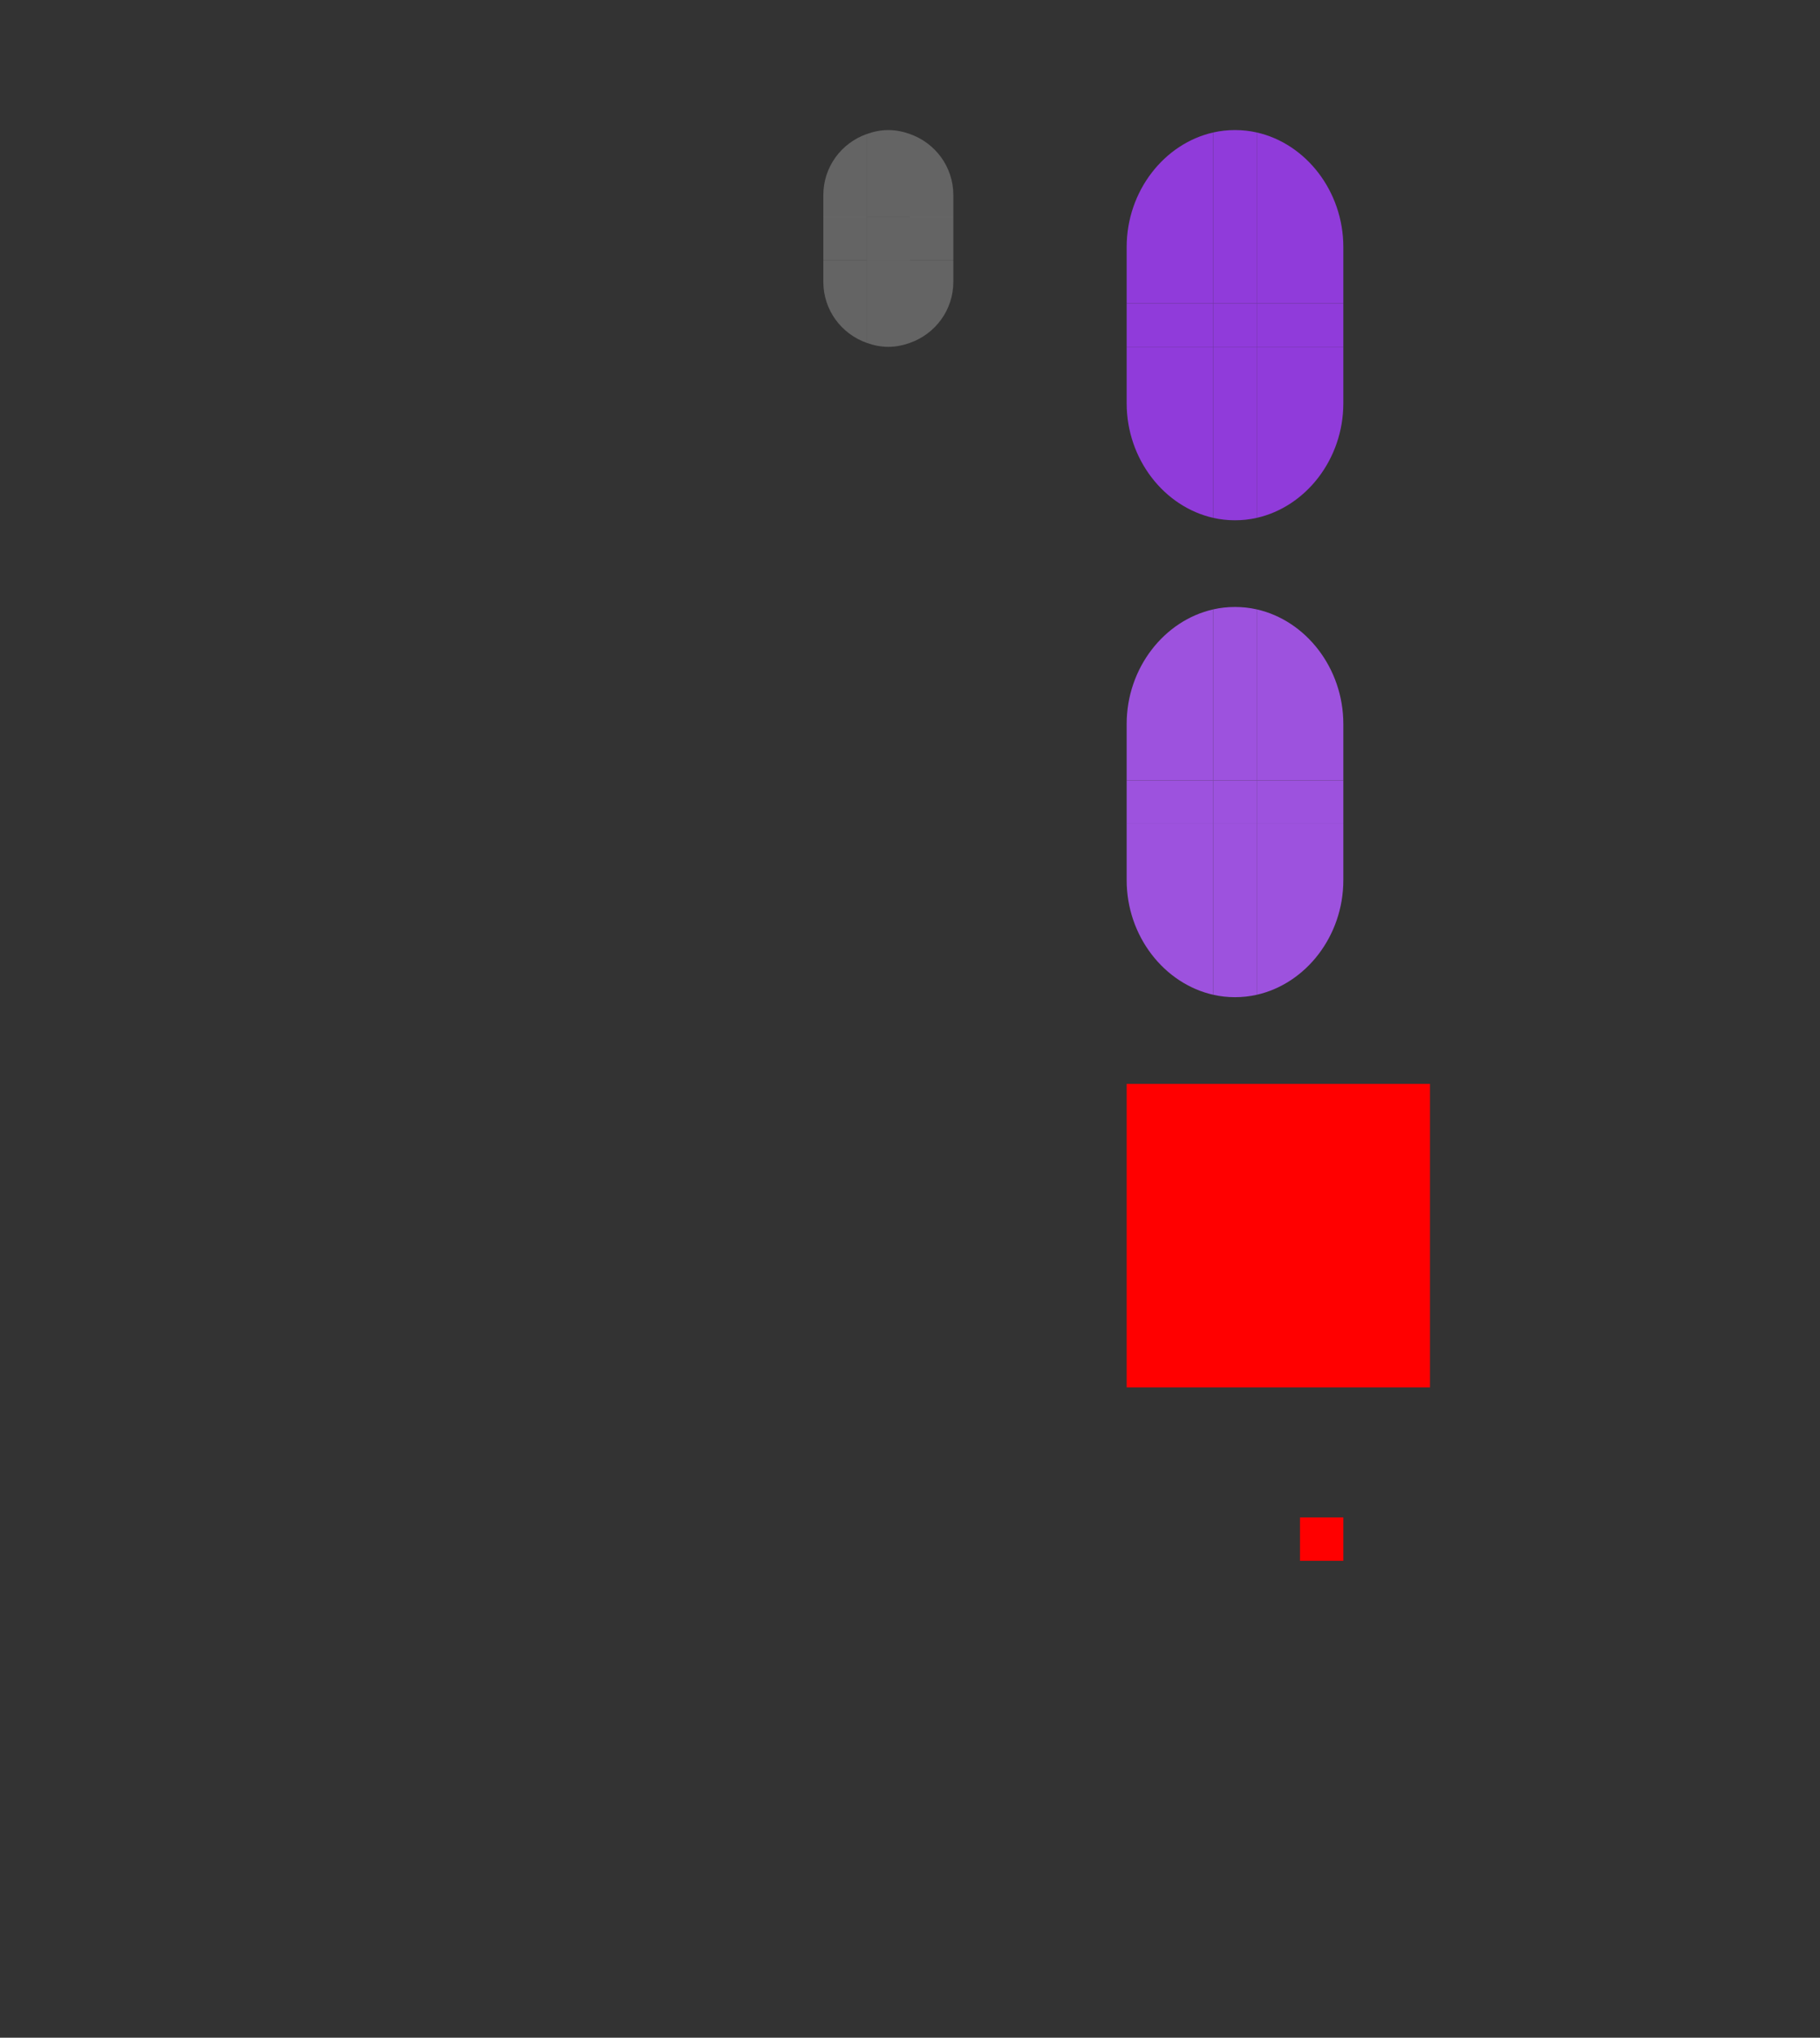 <svg xmlns="http://www.w3.org/2000/svg" id="svg161" width="42" height="47" version="1">
 <rect width="100%" height="100%" fill="#333333" stroke="none"/>
 <rect id="hint-scrollbar-size" style="opacity:1;fill:#ff0000;stroke-width:2.333" width="7" height="7" x="26" y="25" rx="0" ry="7"/>
 <path id="background-vertical-center" style="opacity:0.001;fill:#000000" d="M 3,1 3,41 H 4 V 1 Z"/>
 <rect id="background-vertical-left" style="opacity:0.001" width="1" height="40" x="2" y="1"/>
 <rect id="background-vertical-right" style="opacity:0.001" width="1" height="40" x="4" y="1"/>
 <rect id="background-vertical-top" style="opacity:0.001" width="1" height="1" x="3" y="0"/>
 <rect id="background-vertical-topright" style="opacity:0.001" width="1" height="1" x="4" y="0"/>
 <rect id="background-vertical-topleft" style="opacity:0.001" width="1" height="1" x="2" y="0"/>
 <rect id="background-vertical-bottom" style="opacity:0.001" width="1" height="1" x="3" y="41"/>
 <rect id="background-vertical-bottomright" style="opacity:0.001" width="1" height="1" x="4" y="41"/>
 <rect id="background-vertical-bottomleft" style="opacity:0.001" width="1" height="1" x="2" y="41"/>
 <rect id="hint-stretch-borders" style="opacity:1;fill:#ff0000" width="1" height="1" x="30" y="35"/>
 <path id="background-horizontal-center" style="opacity:0.001;fill:#000000" d="M 41,45 H 1 l 0,1 h 40 z"/>
 <rect id="background-horizontal-top" style="opacity:0.001" width="1" height="40" x="44" y="-41" transform="rotate(90)"/>
 <rect id="background-horizontal-bottom" style="opacity:0.001" width="1" height="40" x="46" y="-41" transform="rotate(90)"/>
 <rect id="background-horizontal-right" style="opacity:0.001" width="1" height="1" x="45" y="-42" transform="rotate(90)"/>
 <rect id="background-horizontal-bottomright" style="opacity:0.001" width="1" height="1" x="46" y="-42" transform="rotate(90)"/>
 <rect id="background-horizontal-topright" style="opacity:0.001" width="1" height="1" x="44" y="-42" transform="rotate(90)"/>
 <rect id="background-horizontal-left" style="opacity:0.001" width="1" height="1" x="45" y="-1" transform="rotate(90)"/>
 <rect id="background-horizontal-bottomleft" style="opacity:0.001" width="1" height="1" x="46" y="-1" transform="rotate(90)"/>
 <rect id="background-horizontal-topleft" style="opacity:0.001" width="1" height="1" x="44" y="-1" transform="rotate(90)"/>
 <g id="slider-top">
  <rect id="rect22" style="opacity:0.001;fill:#000000;fill-opacity:1;fill-rule:nonzero;stroke:none;stroke-width:1.155;stroke-linecap:round;stroke-linejoin:round;stroke-miterlimit:4;stroke-dasharray:none;stroke-opacity:1" width="1" height="3" x="20" y="2"/>
  <path id="path26" style="opacity:0.24;fill:#ffffff;fill-opacity:1;fill-rule:nonzero;stroke:none;stroke-width:0.905;stroke-linecap:round;stroke-linejoin:round;stroke-miterlimit:4;stroke-dasharray:none;stroke-opacity:1" d="M 20.5 3 C 20.323 3 20.157 3.036 20 3.092 L 20 5 L 21 5 L 21 3.092 C 20.843 3.036 20.677 3 20.5 3 z"/>
 </g>
 <g id="slider-left" transform="matrix(1,0,0,0.333,0,3.333)">
  <rect id="rect29" style="opacity:0.001;fill:#000000;fill-opacity:1;fill-rule:nonzero;stroke:none;stroke-width:2;stroke-linecap:round;stroke-linejoin:round;stroke-miterlimit:4;stroke-dasharray:none;stroke-opacity:1" width="3" height="3" x="17" y="5"/>
  <path id="path33" style="opacity:0.24;fill:#ffffff;fill-opacity:1;fill-rule:nonzero;stroke:none;stroke-width:0.905;stroke-linecap:round;stroke-linejoin:round;stroke-miterlimit:4;stroke-dasharray:none;stroke-opacity:1" d="m 19,5 v 3 h 1 V 5 Z"/>
 </g>
 <g id="slider-topleft">
  <rect id="rect36" style="opacity:0.001;fill:#000000;fill-opacity:1;fill-rule:nonzero;stroke:none;stroke-width:2;stroke-linecap:round;stroke-linejoin:round;stroke-miterlimit:4;stroke-dasharray:none;stroke-opacity:1" width="3" height="3" x="17" y="2"/>
  <path id="path40" style="opacity:0.24;fill:#ffffff;fill-opacity:1;fill-rule:nonzero;stroke:none;stroke-width:0.905;stroke-linecap:round;stroke-linejoin:round;stroke-miterlimit:4;stroke-dasharray:none;stroke-opacity:1" d="M 20 3.092 C 19.418 3.298 19 3.846 19 4.5 L 19 5 L 20 5 L 20 3.092 z"/>
 </g>
 <g id="slider-right" transform="matrix(-1,0,0,0.333,41,3.333)">
  <rect id="rect43" style="opacity:0.001;fill:#000000;fill-opacity:1;fill-rule:nonzero;stroke:none;stroke-width:2;stroke-linecap:round;stroke-linejoin:round;stroke-miterlimit:4;stroke-dasharray:none;stroke-opacity:1" width="3" height="3" x="17" y="5"/>
  <path id="path47" style="opacity:0.24;fill:#ffffff;fill-opacity:1;fill-rule:nonzero;stroke:none;stroke-width:0.905;stroke-linecap:round;stroke-linejoin:round;stroke-miterlimit:4;stroke-dasharray:none;stroke-opacity:1" d="m 19,5 v 3 h 1 V 5 Z"/>
 </g>
 <g id="slider-topright" transform="matrix(-1,0,0,1,41,0)">
  <rect id="rect50" style="opacity:0.001;fill:#000000;fill-opacity:1;fill-rule:nonzero;stroke:none;stroke-width:2;stroke-linecap:round;stroke-linejoin:round;stroke-miterlimit:4;stroke-dasharray:none;stroke-opacity:1" width="3" height="3" x="17" y="2"/>
  <path id="path54" style="opacity:0.24;fill:#ffffff;fill-opacity:1;fill-rule:nonzero;stroke:none;stroke-width:0.905;stroke-linecap:round;stroke-linejoin:round;stroke-miterlimit:4;stroke-dasharray:none;stroke-opacity:1" d="M 20,3.092 C 19.418,3.298 19,3.846 19,4.5 V 5 h 1 z"/>
 </g>
 <g id="slider-bottom" transform="matrix(1,0,0,-1,0,11)">
  <rect id="rect57" style="opacity:0.001;fill:#000000;fill-opacity:1;fill-rule:nonzero;stroke:none;stroke-width:1.155;stroke-linecap:round;stroke-linejoin:round;stroke-miterlimit:4;stroke-dasharray:none;stroke-opacity:1" width="1" height="3" x="20" y="2"/>
  <path id="path61" style="opacity:0.24;fill:#ffffff;fill-opacity:1;fill-rule:nonzero;stroke:none;stroke-width:0.905;stroke-linecap:round;stroke-linejoin:round;stroke-miterlimit:4;stroke-dasharray:none;stroke-opacity:1" d="M 20.5,3 C 20.323,3 20.157,3.036 20,3.092 V 5 h 1 V 3.092 C 20.843,3.036 20.677,3 20.5,3 Z"/>
 </g>
 <g id="slider-bottomleft" transform="matrix(1,0,0,-1,0,11)">
  <rect id="rect64" style="opacity:0.001;fill:#000000;fill-opacity:1;fill-rule:nonzero;stroke:none;stroke-width:2;stroke-linecap:round;stroke-linejoin:round;stroke-miterlimit:4;stroke-dasharray:none;stroke-opacity:1" width="3" height="3" x="17" y="2"/>
  <path id="path68" style="opacity:0.24;fill:#ffffff;fill-opacity:1;fill-rule:nonzero;stroke:none;stroke-width:0.905;stroke-linecap:round;stroke-linejoin:round;stroke-miterlimit:4;stroke-dasharray:none;stroke-opacity:1" d="M 20,3.092 C 19.418,3.298 19,3.846 19,4.5 V 5 h 1 z"/>
 </g>
 <g id="slider-bottomright" transform="rotate(-180,20.5,5.5)">
  <rect id="rect71" style="opacity:0.001;fill:#000000;fill-opacity:1;fill-rule:nonzero;stroke:none;stroke-width:2;stroke-linecap:round;stroke-linejoin:round;stroke-miterlimit:4;stroke-dasharray:none;stroke-opacity:1" width="3" height="3" x="17" y="2"/>
  <path id="path75" style="opacity:0.24;fill:#ffffff;fill-opacity:1;fill-rule:nonzero;stroke:none;stroke-width:0.905;stroke-linecap:round;stroke-linejoin:round;stroke-miterlimit:4;stroke-dasharray:none;stroke-opacity:1" d="M 20,3.092 C 19.418,3.298 19,3.846 19,4.5 V 5 h 1 z"/>
 </g>
 <rect id="slider-center" style="opacity:0.24;fill:#ffffff;fill-opacity:1;fill-rule:nonzero;stroke:none;stroke-width:2;stroke-linecap:round;stroke-linejoin:round;stroke-miterlimit:4;stroke-dasharray:none;stroke-opacity:1" width="1" height="1" x="20" y="5"/>
 <g id="sunken-slider-top">
  <rect id="rect79" style="opacity:0.001;fill:#000000;fill-opacity:1;fill-rule:nonzero;stroke:none;stroke-width:1.414;stroke-linecap:round;stroke-linejoin:round;stroke-miterlimit:4;stroke-dasharray:none;stroke-opacity:1" width="1" height="4" x="28" y="3"/>
  <path id="path81" style="color:#000000;font-style:normal;font-variant:normal;font-weight:normal;font-stretch:normal;font-size:medium;line-height:normal;font-family:sans-serif;font-variant-ligatures:normal;font-variant-position:normal;font-variant-caps:normal;font-variant-numeric:normal;font-variant-alternates:normal;font-feature-settings:normal;text-indent:0;text-align:start;text-decoration:none;text-decoration-line:none;text-decoration-style:solid;text-decoration-color:#000000;letter-spacing:normal;word-spacing:normal;text-transform:none;writing-mode:lr-tb;direction:ltr;text-orientation:mixed;dominant-baseline:auto;baseline-shift:baseline;text-anchor:start;white-space:normal;shape-padding:0;clip-rule:nonzero;display:inline;overflow:visible;visibility:visible;opacity:1;isolation:auto;mix-blend-mode:normal;color-interpolation:sRGB;color-interpolation-filters:linearRGB;solid-color:#000000;solid-opacity:1;vector-effect:none;fill:#903bda;fill-opacity:1;fill-rule:nonzero;stroke:none;stroke-width:2.078;stroke-linecap:round;stroke-linejoin:round;stroke-miterlimit:4;stroke-dasharray:none;stroke-dashoffset:0;stroke-opacity:1;color-rendering:auto;image-rendering:auto;shape-rendering:auto;text-rendering:auto;enable-background:accumulate" d="M 28.5 3 C 28.329 3 28.162 3.018 28 3.055 L 28 7 L 29 7 L 29 3.055 C 28.838 3.018 28.671 3 28.5 3 z"/>
 </g>
 <g id="sunken-slider-topleft">
  <path id="path84" style="opacity:0.001;fill:#000000;fill-opacity:1;fill-rule:nonzero;stroke:none;stroke-width:2;stroke-linecap:round;stroke-linejoin:round;stroke-miterlimit:4;stroke-dasharray:none;stroke-opacity:1" d="m 25,3 h 3 v 4 h -3 z"/>
  <path id="path86" style="color:#000000;font-style:normal;font-variant:normal;font-weight:normal;font-stretch:normal;font-size:medium;line-height:normal;font-family:sans-serif;font-variant-ligatures:normal;font-variant-position:normal;font-variant-caps:normal;font-variant-numeric:normal;font-variant-alternates:normal;font-feature-settings:normal;text-indent:0;text-align:start;text-decoration:none;text-decoration-line:none;text-decoration-style:solid;text-decoration-color:#000000;letter-spacing:normal;word-spacing:normal;text-transform:none;writing-mode:lr-tb;direction:ltr;text-orientation:mixed;dominant-baseline:auto;baseline-shift:baseline;text-anchor:start;white-space:normal;shape-padding:0;clip-rule:nonzero;display:inline;overflow:visible;visibility:visible;opacity:1;isolation:auto;mix-blend-mode:normal;color-interpolation:sRGB;color-interpolation-filters:linearRGB;solid-color:#000000;solid-opacity:1;vector-effect:none;fill:#903bda;fill-opacity:1;fill-rule:nonzero;stroke:none;stroke-width:2.078;stroke-linecap:round;stroke-linejoin:round;stroke-miterlimit:4;stroke-dasharray:none;stroke-dashoffset:0;stroke-opacity:1;color-rendering:auto;image-rendering:auto;shape-rendering:auto;text-rendering:auto;enable-background:accumulate" d="M 28 3.055 C 26.867 3.309 26 4.407 26 5.699 L 26 7 L 28 7 L 28 3.055 z"/>
 </g>
 <rect id="sunken-slider-center" style="opacity:1;fill:#903bda;fill-opacity:1;fill-rule:nonzero;stroke:none;stroke-width:0.707;stroke-linecap:round;stroke-linejoin:round;stroke-miterlimit:4;stroke-dasharray:none;stroke-opacity:1" width="1" height="1" x="28" y="7"/>
 <g id="sunken-slider-topright" transform="matrix(-1,0,0,1,57,0)">
  <path id="path90" style="opacity:0.001;fill:#000000;fill-opacity:1;fill-rule:nonzero;stroke:none;stroke-width:2;stroke-linecap:round;stroke-linejoin:round;stroke-miterlimit:4;stroke-dasharray:none;stroke-opacity:1" d="m 25,3 h 3 v 4 h -3 z"/>
  <path id="path92" style="color:#000000;font-style:normal;font-variant:normal;font-weight:normal;font-stretch:normal;font-size:medium;line-height:normal;font-family:sans-serif;font-variant-ligatures:normal;font-variant-position:normal;font-variant-caps:normal;font-variant-numeric:normal;font-variant-alternates:normal;font-feature-settings:normal;text-indent:0;text-align:start;text-decoration:none;text-decoration-line:none;text-decoration-style:solid;text-decoration-color:#000000;letter-spacing:normal;word-spacing:normal;text-transform:none;writing-mode:lr-tb;direction:ltr;text-orientation:mixed;dominant-baseline:auto;baseline-shift:baseline;text-anchor:start;white-space:normal;shape-padding:0;clip-rule:nonzero;display:inline;overflow:visible;visibility:visible;opacity:1;isolation:auto;mix-blend-mode:normal;color-interpolation:sRGB;color-interpolation-filters:linearRGB;solid-color:#000000;solid-opacity:1;vector-effect:none;fill:#903bda;fill-opacity:1;fill-rule:nonzero;stroke:none;stroke-width:2.078;stroke-linecap:round;stroke-linejoin:round;stroke-miterlimit:4;stroke-dasharray:none;stroke-dashoffset:0;stroke-opacity:1;color-rendering:auto;image-rendering:auto;shape-rendering:auto;text-rendering:auto;enable-background:accumulate" d="M 28,3.055 C 26.867,3.309 26,4.407 26,5.699 V 7 h 2 z"/>
 </g>
 <g id="sunken-slider-bottom" transform="matrix(1,0,0,-1,0,15)">
  <rect id="rect95" style="opacity:0.001;fill:#000000;fill-opacity:1;fill-rule:nonzero;stroke:none;stroke-width:1.414;stroke-linecap:round;stroke-linejoin:round;stroke-miterlimit:4;stroke-dasharray:none;stroke-opacity:1" width="1" height="4" x="28" y="3"/>
  <path id="path97" style="color:#000000;font-style:normal;font-variant:normal;font-weight:normal;font-stretch:normal;font-size:medium;line-height:normal;font-family:sans-serif;font-variant-ligatures:normal;font-variant-position:normal;font-variant-caps:normal;font-variant-numeric:normal;font-variant-alternates:normal;font-feature-settings:normal;text-indent:0;text-align:start;text-decoration:none;text-decoration-line:none;text-decoration-style:solid;text-decoration-color:#000000;letter-spacing:normal;word-spacing:normal;text-transform:none;writing-mode:lr-tb;direction:ltr;text-orientation:mixed;dominant-baseline:auto;baseline-shift:baseline;text-anchor:start;white-space:normal;shape-padding:0;clip-rule:nonzero;display:inline;overflow:visible;visibility:visible;opacity:1;isolation:auto;mix-blend-mode:normal;color-interpolation:sRGB;color-interpolation-filters:linearRGB;solid-color:#000000;solid-opacity:1;vector-effect:none;fill:#903bda;fill-opacity:1;fill-rule:nonzero;stroke:none;stroke-width:2.078;stroke-linecap:round;stroke-linejoin:round;stroke-miterlimit:4;stroke-dasharray:none;stroke-dashoffset:0;stroke-opacity:1;color-rendering:auto;image-rendering:auto;shape-rendering:auto;text-rendering:auto;enable-background:accumulate" d="M 28.5,3 C 28.329,3 28.162,3.018 28,3.055 V 7 h 1 V 3.055 C 28.838,3.018 28.671,3 28.5,3 Z"/>
 </g>
 <g id="sunken-slider-bottomleft" transform="matrix(1,0,0,-1,0,15)">
  <path id="path100" style="opacity:0.001;fill:#000000;fill-opacity:1;fill-rule:nonzero;stroke:none;stroke-width:2;stroke-linecap:round;stroke-linejoin:round;stroke-miterlimit:4;stroke-dasharray:none;stroke-opacity:1" d="m 25,3 h 3 v 4 h -3 z"/>
  <path id="path102" style="color:#000000;font-style:normal;font-variant:normal;font-weight:normal;font-stretch:normal;font-size:medium;line-height:normal;font-family:sans-serif;font-variant-ligatures:normal;font-variant-position:normal;font-variant-caps:normal;font-variant-numeric:normal;font-variant-alternates:normal;font-feature-settings:normal;text-indent:0;text-align:start;text-decoration:none;text-decoration-line:none;text-decoration-style:solid;text-decoration-color:#000000;letter-spacing:normal;word-spacing:normal;text-transform:none;writing-mode:lr-tb;direction:ltr;text-orientation:mixed;dominant-baseline:auto;baseline-shift:baseline;text-anchor:start;white-space:normal;shape-padding:0;clip-rule:nonzero;display:inline;overflow:visible;visibility:visible;opacity:1;isolation:auto;mix-blend-mode:normal;color-interpolation:sRGB;color-interpolation-filters:linearRGB;solid-color:#000000;solid-opacity:1;vector-effect:none;fill:#903bda;fill-opacity:1;fill-rule:nonzero;stroke:none;stroke-width:2.078;stroke-linecap:round;stroke-linejoin:round;stroke-miterlimit:4;stroke-dasharray:none;stroke-dashoffset:0;stroke-opacity:1;color-rendering:auto;image-rendering:auto;shape-rendering:auto;text-rendering:auto;enable-background:accumulate" d="M 28,3.055 C 26.867,3.309 26,4.407 26,5.699 V 7 h 2 z"/>
 </g>
 <g id="sunken-slider-bottomright" transform="rotate(-180,28.5,7.5)">
  <path id="path105" style="opacity:0.001;fill:#000000;fill-opacity:1;fill-rule:nonzero;stroke:none;stroke-width:2;stroke-linecap:round;stroke-linejoin:round;stroke-miterlimit:4;stroke-dasharray:none;stroke-opacity:1" d="m 25,3 3,0 v 4 l -3,0 z"/>
  <path id="path107" style="color:#000000;font-style:normal;font-variant:normal;font-weight:normal;font-stretch:normal;font-size:medium;line-height:normal;font-family:sans-serif;font-variant-ligatures:normal;font-variant-position:normal;font-variant-caps:normal;font-variant-numeric:normal;font-variant-alternates:normal;font-feature-settings:normal;text-indent:0;text-align:start;text-decoration:none;text-decoration-line:none;text-decoration-style:solid;text-decoration-color:#000000;letter-spacing:normal;word-spacing:normal;text-transform:none;writing-mode:lr-tb;direction:ltr;text-orientation:mixed;dominant-baseline:auto;baseline-shift:baseline;text-anchor:start;white-space:normal;shape-padding:0;clip-rule:nonzero;display:inline;overflow:visible;visibility:visible;opacity:1;isolation:auto;mix-blend-mode:normal;color-interpolation:sRGB;color-interpolation-filters:linearRGB;solid-color:#000000;solid-opacity:1;vector-effect:none;fill:#903bda;fill-opacity:1;fill-rule:nonzero;stroke:none;stroke-width:2.078;stroke-linecap:round;stroke-linejoin:round;stroke-miterlimit:4;stroke-dasharray:none;stroke-dashoffset:0;stroke-opacity:1;color-rendering:auto;image-rendering:auto;shape-rendering:auto;text-rendering:auto;enable-background:accumulate" d="M 28,3.055 C 26.867,3.309 26,4.407 26,5.699 V 7 h 2 z"/>
 </g>
 <g id="mouseover-slider-top" transform="translate(0,11)">
  <rect id="rect110" style="opacity:0.001;fill:#000000;fill-opacity:1;fill-rule:nonzero;stroke:none;stroke-width:1.414;stroke-linecap:round;stroke-linejoin:round;stroke-miterlimit:4;stroke-dasharray:none;stroke-opacity:1" width="1" height="4" x="28" y="3"/>
  <path id="path112" style="color:#000000;font-style:normal;font-variant:normal;font-weight:normal;font-stretch:normal;font-size:medium;line-height:normal;font-family:sans-serif;font-variant-ligatures:normal;font-variant-position:normal;font-variant-caps:normal;font-variant-numeric:normal;font-variant-alternates:normal;font-feature-settings:normal;text-indent:0;text-align:start;text-decoration:none;text-decoration-line:none;text-decoration-style:solid;text-decoration-color:#000000;letter-spacing:normal;word-spacing:normal;text-transform:none;writing-mode:lr-tb;direction:ltr;text-orientation:mixed;dominant-baseline:auto;baseline-shift:baseline;text-anchor:start;white-space:normal;shape-padding:0;clip-rule:nonzero;display:inline;overflow:visible;visibility:visible;opacity:1;isolation:auto;mix-blend-mode:normal;color-interpolation:sRGB;color-interpolation-filters:linearRGB;solid-color:#000000;solid-opacity:1;vector-effect:none;fill:#9d52de;fill-opacity:1;fill-rule:nonzero;stroke:none;stroke-width:2.078;stroke-linecap:round;stroke-linejoin:round;stroke-miterlimit:4;stroke-dasharray:none;stroke-dashoffset:0;stroke-opacity:1;color-rendering:auto;image-rendering:auto;shape-rendering:auto;text-rendering:auto;enable-background:accumulate" d="M 28.5,3 C 28.329,3 28.162,3.018 28,3.055 V 7 h 1 V 3.055 C 28.838,3.018 28.671,3 28.5,3 Z"/>
 </g>
 <g id="mouseover-slider-topleft" transform="translate(0,11)">
  <path id="path115" style="opacity:0.001;fill:#000000;fill-opacity:1;fill-rule:nonzero;stroke:none;stroke-width:2;stroke-linecap:round;stroke-linejoin:round;stroke-miterlimit:4;stroke-dasharray:none;stroke-opacity:1" d="m 25,3 h 3 v 4 h -3 z"/>
  <path id="path117" style="color:#000000;font-style:normal;font-variant:normal;font-weight:normal;font-stretch:normal;font-size:medium;line-height:normal;font-family:sans-serif;font-variant-ligatures:normal;font-variant-position:normal;font-variant-caps:normal;font-variant-numeric:normal;font-variant-alternates:normal;font-feature-settings:normal;text-indent:0;text-align:start;text-decoration:none;text-decoration-line:none;text-decoration-style:solid;text-decoration-color:#000000;letter-spacing:normal;word-spacing:normal;text-transform:none;writing-mode:lr-tb;direction:ltr;text-orientation:mixed;dominant-baseline:auto;baseline-shift:baseline;text-anchor:start;white-space:normal;shape-padding:0;clip-rule:nonzero;display:inline;overflow:visible;visibility:visible;opacity:1;isolation:auto;mix-blend-mode:normal;color-interpolation:sRGB;color-interpolation-filters:linearRGB;solid-color:#000000;solid-opacity:1;vector-effect:none;fill:#9d52de;fill-opacity:1;fill-rule:nonzero;stroke:none;stroke-width:2.078;stroke-linecap:round;stroke-linejoin:round;stroke-miterlimit:4;stroke-dasharray:none;stroke-dashoffset:0;stroke-opacity:1;color-rendering:auto;image-rendering:auto;shape-rendering:auto;text-rendering:auto;enable-background:accumulate" d="M 28,3.055 C 26.867,3.309 26,4.407 26,5.699 V 7 h 2 z"/>
 </g>
 <rect id="mouseover-slider-center" style="opacity:1;fill:#9d52de;fill-opacity:1;fill-rule:nonzero;stroke:none;stroke-width:0.707;stroke-linecap:round;stroke-linejoin:round;stroke-miterlimit:4;stroke-dasharray:none;stroke-opacity:1" width="1" height="1" x="28" y="18"/>
 <g id="mouseover-slider-topright" transform="matrix(-1,0,0,1,57,11)">
  <path id="path121" style="opacity:0.001;fill:#000000;fill-opacity:1;fill-rule:nonzero;stroke:none;stroke-width:2;stroke-linecap:round;stroke-linejoin:round;stroke-miterlimit:4;stroke-dasharray:none;stroke-opacity:1" d="m 25,3 h 3 v 4 h -3 z"/>
  <path id="path123" style="color:#000000;font-style:normal;font-variant:normal;font-weight:normal;font-stretch:normal;font-size:medium;line-height:normal;font-family:sans-serif;font-variant-ligatures:normal;font-variant-position:normal;font-variant-caps:normal;font-variant-numeric:normal;font-variant-alternates:normal;font-feature-settings:normal;text-indent:0;text-align:start;text-decoration:none;text-decoration-line:none;text-decoration-style:solid;text-decoration-color:#000000;letter-spacing:normal;word-spacing:normal;text-transform:none;writing-mode:lr-tb;direction:ltr;text-orientation:mixed;dominant-baseline:auto;baseline-shift:baseline;text-anchor:start;white-space:normal;shape-padding:0;clip-rule:nonzero;display:inline;overflow:visible;visibility:visible;opacity:1;isolation:auto;mix-blend-mode:normal;color-interpolation:sRGB;color-interpolation-filters:linearRGB;solid-color:#000000;solid-opacity:1;vector-effect:none;fill:#9d52de;fill-opacity:1;fill-rule:nonzero;stroke:none;stroke-width:2.078;stroke-linecap:round;stroke-linejoin:round;stroke-miterlimit:4;stroke-dasharray:none;stroke-dashoffset:0;stroke-opacity:1;color-rendering:auto;image-rendering:auto;shape-rendering:auto;text-rendering:auto;enable-background:accumulate" d="M 28,3.055 C 26.867,3.309 26,4.407 26,5.699 V 7 h 2 z"/>
 </g>
 <g id="mouseover-slider-bottom" transform="matrix(1,0,0,-1,0,26)">
  <rect id="rect126" style="opacity:0.001;fill:#000000;fill-opacity:1;fill-rule:nonzero;stroke:none;stroke-width:1.414;stroke-linecap:round;stroke-linejoin:round;stroke-miterlimit:4;stroke-dasharray:none;stroke-opacity:1" width="1" height="4" x="28" y="3"/>
  <path id="path128" style="color:#000000;font-style:normal;font-variant:normal;font-weight:normal;font-stretch:normal;font-size:medium;line-height:normal;font-family:sans-serif;font-variant-ligatures:normal;font-variant-position:normal;font-variant-caps:normal;font-variant-numeric:normal;font-variant-alternates:normal;font-feature-settings:normal;text-indent:0;text-align:start;text-decoration:none;text-decoration-line:none;text-decoration-style:solid;text-decoration-color:#000000;letter-spacing:normal;word-spacing:normal;text-transform:none;writing-mode:lr-tb;direction:ltr;text-orientation:mixed;dominant-baseline:auto;baseline-shift:baseline;text-anchor:start;white-space:normal;shape-padding:0;clip-rule:nonzero;display:inline;overflow:visible;visibility:visible;opacity:1;isolation:auto;mix-blend-mode:normal;color-interpolation:sRGB;color-interpolation-filters:linearRGB;solid-color:#000000;solid-opacity:1;vector-effect:none;fill:#9d52de;fill-opacity:1;fill-rule:nonzero;stroke:none;stroke-width:2.078;stroke-linecap:round;stroke-linejoin:round;stroke-miterlimit:4;stroke-dasharray:none;stroke-dashoffset:0;stroke-opacity:1;color-rendering:auto;image-rendering:auto;shape-rendering:auto;text-rendering:auto;enable-background:accumulate" d="M 28.5,3 C 28.329,3 28.162,3.018 28,3.055 V 7 h 1 V 3.055 C 28.838,3.018 28.671,3 28.5,3 Z"/>
 </g>
 <g id="mouseover-slider-bottomleft" transform="matrix(1,0,0,-1,0,26)">
  <path id="path131" style="opacity:0.001;fill:#000000;fill-opacity:1;fill-rule:nonzero;stroke:none;stroke-width:2;stroke-linecap:round;stroke-linejoin:round;stroke-miterlimit:4;stroke-dasharray:none;stroke-opacity:1" d="m 25,3 h 3 v 4 h -3 z"/>
  <path id="path133" style="color:#000000;font-style:normal;font-variant:normal;font-weight:normal;font-stretch:normal;font-size:medium;line-height:normal;font-family:sans-serif;font-variant-ligatures:normal;font-variant-position:normal;font-variant-caps:normal;font-variant-numeric:normal;font-variant-alternates:normal;font-feature-settings:normal;text-indent:0;text-align:start;text-decoration:none;text-decoration-line:none;text-decoration-style:solid;text-decoration-color:#000000;letter-spacing:normal;word-spacing:normal;text-transform:none;writing-mode:lr-tb;direction:ltr;text-orientation:mixed;dominant-baseline:auto;baseline-shift:baseline;text-anchor:start;white-space:normal;shape-padding:0;clip-rule:nonzero;display:inline;overflow:visible;visibility:visible;opacity:1;isolation:auto;mix-blend-mode:normal;color-interpolation:sRGB;color-interpolation-filters:linearRGB;solid-color:#000000;solid-opacity:1;vector-effect:none;fill:#9d52de;fill-opacity:1;fill-rule:nonzero;stroke:none;stroke-width:2.078;stroke-linecap:round;stroke-linejoin:round;stroke-miterlimit:4;stroke-dasharray:none;stroke-dashoffset:0;stroke-opacity:1;color-rendering:auto;image-rendering:auto;shape-rendering:auto;text-rendering:auto;enable-background:accumulate" d="M 28,3.055 C 26.867,3.309 26,4.407 26,5.699 V 7 h 2 z"/>
 </g>
 <g id="mouseover-slider-bottomright" transform="rotate(-180,28.5,13)">
  <path id="path136" style="opacity:0.001;fill:#000000;fill-opacity:1;fill-rule:nonzero;stroke:none;stroke-width:2;stroke-linecap:round;stroke-linejoin:round;stroke-miterlimit:4;stroke-dasharray:none;stroke-opacity:1" d="m 25,3 h 3 v 4 h -3 z"/>
  <path id="path138" style="color:#000000;font-style:normal;font-variant:normal;font-weight:normal;font-stretch:normal;font-size:medium;line-height:normal;font-family:sans-serif;font-variant-ligatures:normal;font-variant-position:normal;font-variant-caps:normal;font-variant-numeric:normal;font-variant-alternates:normal;font-feature-settings:normal;text-indent:0;text-align:start;text-decoration:none;text-decoration-line:none;text-decoration-style:solid;text-decoration-color:#000000;letter-spacing:normal;word-spacing:normal;text-transform:none;writing-mode:lr-tb;direction:ltr;text-orientation:mixed;dominant-baseline:auto;baseline-shift:baseline;text-anchor:start;white-space:normal;shape-padding:0;clip-rule:nonzero;display:inline;overflow:visible;visibility:visible;opacity:1;isolation:auto;mix-blend-mode:normal;color-interpolation:sRGB;color-interpolation-filters:linearRGB;solid-color:#000000;solid-opacity:1;vector-effect:none;fill:#9d52de;fill-opacity:1;fill-rule:nonzero;stroke:none;stroke-width:2.078;stroke-linecap:round;stroke-linejoin:round;stroke-miterlimit:4;stroke-dasharray:none;stroke-dashoffset:0;stroke-opacity:1;color-rendering:auto;image-rendering:auto;shape-rendering:auto;text-rendering:auto;enable-background:accumulate" d="M 28,3.055 C 26.867,3.309 26,4.407 26,5.699 V 7 h 2 z"/>
 </g>
 <g id="sunken-slider-left">
  <path id="path141" style="opacity:0.001;fill:#000000;fill-opacity:1;fill-rule:nonzero;stroke:none;stroke-width:1.225;stroke-linecap:round;stroke-linejoin:round;stroke-miterlimit:4;stroke-dasharray:none;stroke-opacity:1" d="m 25,7 h 3 v 1 h -3 z"/>
  <path id="path143" style="opacity:1;fill:#903bda;fill-opacity:1;fill-rule:nonzero;stroke:none;stroke-width:1;stroke-linecap:round;stroke-linejoin:round;stroke-miterlimit:4;stroke-dasharray:none;stroke-opacity:1" d="m 26,7 h 2 v 1 h -2 z"/>
 </g>
 <g id="sunken-slider-right" transform="matrix(-1,0,0,1,57,0)">
  <path id="path146" style="opacity:0.001;fill:#000000;fill-opacity:1;fill-rule:nonzero;stroke:none;stroke-width:1.225;stroke-linecap:round;stroke-linejoin:round;stroke-miterlimit:4;stroke-dasharray:none;stroke-opacity:1" d="m 25,7 h 3 v 1 h -3 z"/>
  <path id="path148" style="opacity:1;fill:#903bda;fill-opacity:1;fill-rule:nonzero;stroke:none;stroke-width:1;stroke-linecap:round;stroke-linejoin:round;stroke-miterlimit:4;stroke-dasharray:none;stroke-opacity:1" d="m 26,7 h 2 v 1 h -2 z"/>
 </g>
 <g id="mouseover-slider-left" transform="translate(0,11)">
  <path id="path151" style="opacity:0.001;fill:#000000;fill-opacity:1;fill-rule:nonzero;stroke:none;stroke-width:1.225;stroke-linecap:round;stroke-linejoin:round;stroke-miterlimit:4;stroke-dasharray:none;stroke-opacity:1" d="m 25,7 h 3 v 1 h -3 z"/>
  <path id="path153" style="opacity:1;fill:#9d52de;fill-opacity:1;fill-rule:nonzero;stroke:none;stroke-width:1;stroke-linecap:round;stroke-linejoin:round;stroke-miterlimit:4;stroke-dasharray:none;stroke-opacity:1" d="m 26,7 h 2 v 1 h -2 z"/>
 </g>
 <g id="mouseover-slider-right" transform="matrix(-1,0,0,1,57,11)">
  <path id="path156" style="opacity:0.001;fill:#000000;fill-opacity:1;fill-rule:nonzero;stroke:none;stroke-width:1.225;stroke-linecap:round;stroke-linejoin:round;stroke-miterlimit:4;stroke-dasharray:none;stroke-opacity:1" d="m 25,7 h 3 v 1 h -3 z"/>
  <path id="path158" style="opacity:1;fill:#9d52de;fill-opacity:1;fill-rule:nonzero;stroke:none;stroke-width:1;stroke-linecap:round;stroke-linejoin:round;stroke-miterlimit:4;stroke-dasharray:none;stroke-opacity:1" d="m 26,7 h 2 v 1 h -2 z"/>
 </g>
</svg>
